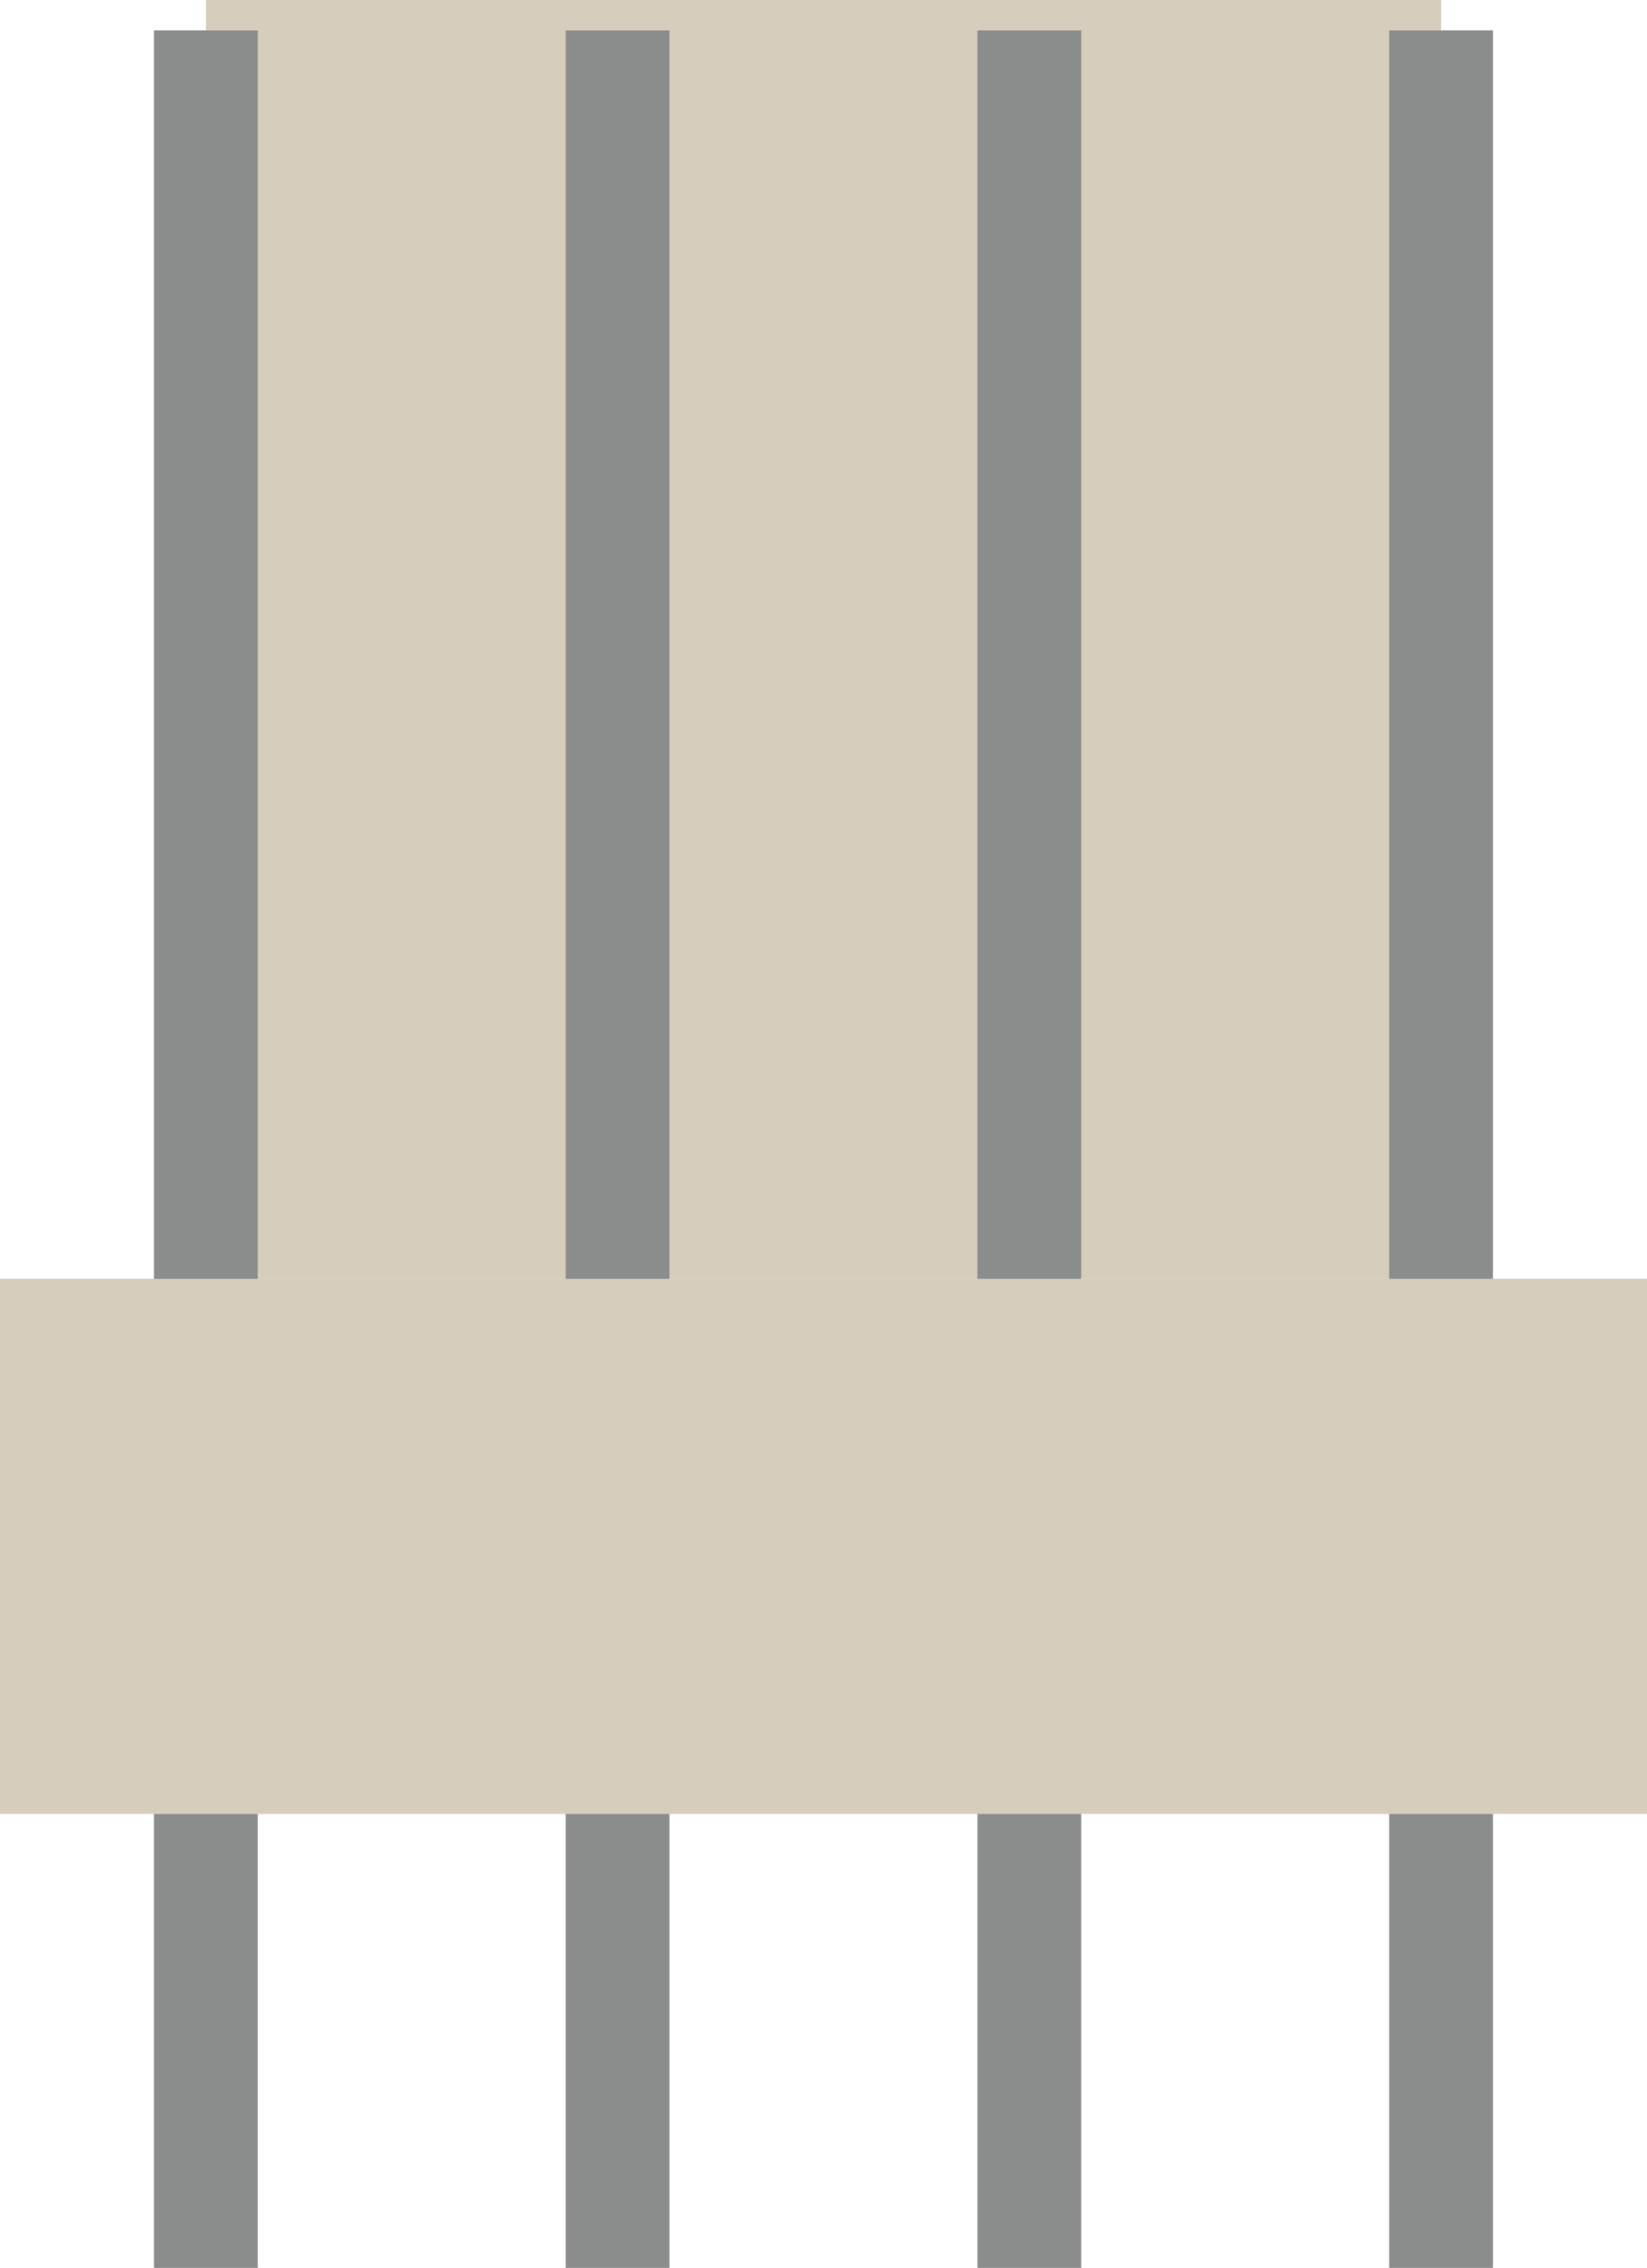 <?xml version="1.0" encoding="utf-8"?>
<!-- Generator: Adobe Illustrator 15.0.0, SVG Export Plug-In . SVG Version: 6.00 Build 0)  -->
<!DOCTYPE svg PUBLIC "-//W3C//DTD SVG 1.1//EN" "http://www.w3.org/Graphics/SVG/1.1/DTD/svg11.dtd">
<svg version="1.1" id="part" xmlns="http://www.w3.org/2000/svg" xmlns:xlink="http://www.w3.org/1999/xlink" x="0px" y="0px"
	 width="28.8px" height="39.65px" viewBox="0 0 28.8 39.65" enable-background="new 0 0 28.8 39.65" xml:space="preserve">
<rect y="22.358" fill="#D6CDBC" width="28.8" height="9.355"/>
<rect x="3.601" fill="#D6CDBC" width="21.599" height="22.358"/>
<g>
	<rect x="2.693" y="0.531" fill="#8B8C8C" width="1.814" height="21.828"/>
	<rect x="24.292" y="0.531" fill="#8B8C8C" width="1.814" height="21.828"/>
	<rect x="17.092" y="0.531" fill="#8B8C8C" width="1.814" height="21.828"/>
	<rect x="9.892" y="0.531" fill="#8B8C8C" width="1.814" height="21.828"/>
</g>
<g>
	<rect x="2.693" y="31.714" fill="#8B8C8C" width="1.814" height="7.936"/>
	<rect x="24.292" y="31.714" fill="#8B8C8C" width="1.814" height="7.936"/>
	<rect x="17.092" y="31.714" fill="#8B8C8C" width="1.814" height="7.936"/>
	<rect x="9.892" y="31.714" fill="#8B8C8C" width="1.814" height="7.936"/>
</g>
</svg>
